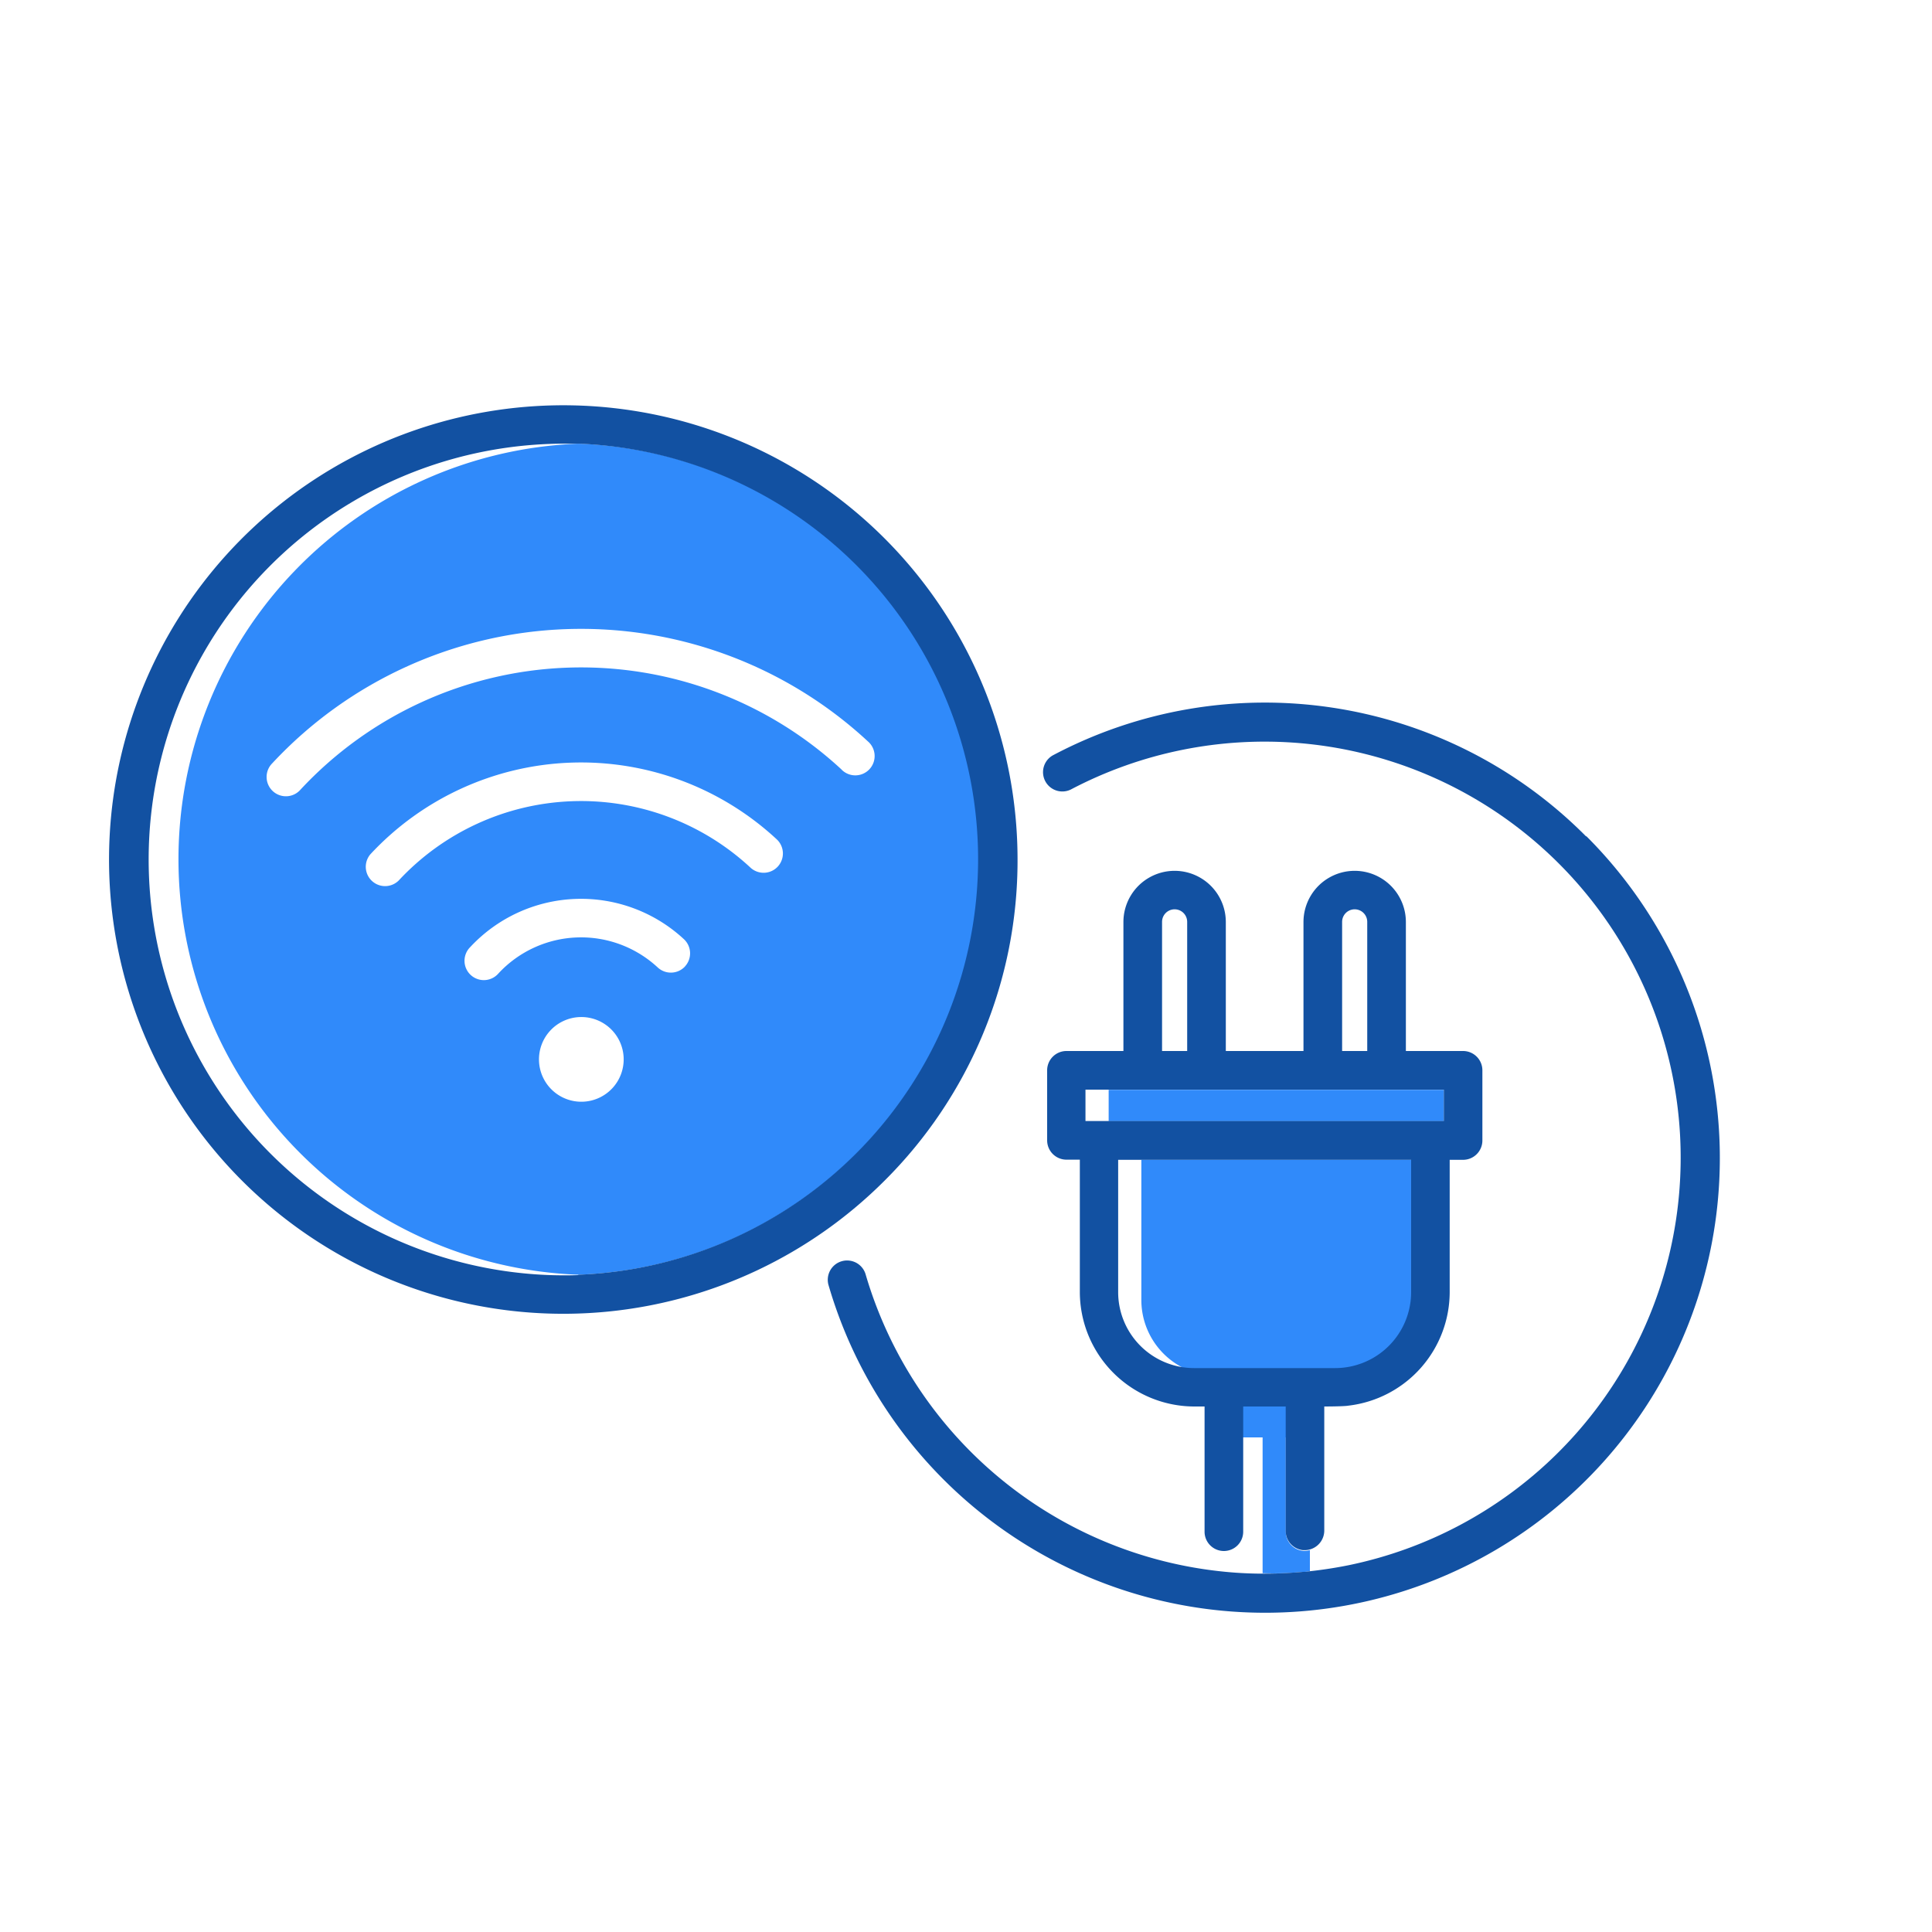 <svg id="Layer_1" data-name="Layer 1" xmlns="http://www.w3.org/2000/svg" viewBox="0 0 250 250"><defs><style>.cls-1{fill:#308afa;}.cls-2{fill:none;}.cls-3{fill:#1251a2;}</style></defs><title>Wifi Power@2x</title><rect class="cls-1" x="156.42" y="180.58" width="13.08" height="5.42"/><path class="cls-1" d="M168.65,203.4l.22,0,.63-.08v-2.73a2.48,2.48,0,0,1-.63.09h0l-.22,0a2.49,2.49,0,0,1-2.27-2.48V182h-3v21.58h.26C165.31,203.64,167,203.55,168.65,203.4Z"/><path class="cls-2" d="M112.3,95.91a54.59,54.59,0,0,0-77.06,2.83,2.5,2.5,0,1,0,3.66,3.4,49.59,49.59,0,0,1,70-2.58,2.5,2.5,0,1,0,3.4-3.66Z"/><path class="cls-2" d="M38.77,73.13A53.44,53.44,0,0,1,74.83,57.41c-.67,0-1.33,0-2,0a53.81,53.81,0,1,0,2,107.59A53.79,53.79,0,0,1,38.77,73.13Z"/><path class="cls-2" d="M73.82,98.68a37,37,0,0,0-25.89,11.86,2.5,2.5,0,0,0,3.66,3.4,32.21,32.21,0,0,1,45.52-1.67,2.5,2.5,0,0,0,3.4-3.66A37,37,0,0,0,73.82,98.68Z"/><polygon class="cls-2" points="140.46 141.02 140.46 145.08 142.19 145.08 143.46 145.08 143.46 141.02 140.46 141.02"/><path class="cls-2" d="M74.47,116.3a19.45,19.45,0,0,0-13.62,6.24,2.5,2.5,0,1,0,3.66,3.4,14.58,14.58,0,0,1,20.6-.76,2.5,2.5,0,1,0,3.4-3.66A19.47,19.47,0,0,0,74.47,116.3Z"/><circle class="cls-2" cx="75.23" cy="137.08" r="5.48" transform="translate(-4.99 2.86) rotate(-2.11)"/><path class="cls-2" d="M161.19,177h.37l-.18,0Z"/><path class="cls-2" d="M147.69,167.23V150.08h-3v17.15a9.83,9.83,0,0,0,9.82,9.82h3A9.83,9.83,0,0,1,147.69,167.23Z"/><path class="cls-2" d="M176.92,119.31a1.62,1.62,0,0,0-3.25,0V136h3.25Z"/><path class="cls-2" d="M153.62,119.31a1.62,1.62,0,0,0-3.25,0V136h3.25Z"/><polygon class="cls-1" points="185.1 145.08 186.83 145.08 186.83 141.02 182.42 141.02 179.42 141.02 174.17 141.02 171.17 141.02 159.12 141.02 156.12 141.02 150.87 141.02 147.87 141.02 143.46 141.02 143.46 145.08 145.19 145.08 185.1 145.08"/><path class="cls-1" d="M171.87,178h.91a9.83,9.83,0,0,0,9.82-9.82V150.08H147.69v18.15a9.83,9.83,0,0,0,9.82,9.82h.68l.18,0,.18,0h2.63l.18,0,.18,0h10.31Z"/><path class="cls-1" d="M110.9,73.13A53.44,53.44,0,0,0,74.83,57.41a53.81,53.81,0,0,0,0,107.54A53.81,53.81,0,0,0,110.9,73.13ZM75.43,142.56a5.48,5.48,0,1,1,5.27-5.68A5.48,5.48,0,0,1,75.43,142.56Zm13.21-17.5a2.5,2.5,0,0,1-3.53.13,14.58,14.58,0,0,0-20.6.76,2.5,2.5,0,1,1-3.66-3.4,19.58,19.58,0,0,1,27.67-1A2.5,2.5,0,0,1,88.64,125.05Zm12-12.92a2.5,2.5,0,0,1-3.53.13,32.21,32.21,0,0,0-45.52,1.67,2.5,2.5,0,0,1-3.66-3.4,37.21,37.21,0,0,1,52.58-1.93A2.5,2.5,0,0,1,100.64,112.14Zm8.26-12.56a49.59,49.59,0,0,0-70,2.58,2.5,2.5,0,1,1-3.66-3.4,54.59,54.59,0,0,1,77.06-2.83,2.5,2.5,0,1,1-3.4,3.66Z"/><path class="cls-3" d="M189.33,136h-7.41V119.31a6.62,6.62,0,0,0-13.25,0V136H158.62V119.31a6.62,6.62,0,0,0-13.25,0V136H138a2.5,2.5,0,0,0-2.5,2.5v9.06a2.5,2.5,0,0,0,2.5,2.5h1.73v17.15A14.84,14.84,0,0,0,154.51,182h1.36v16.2a2.5,2.5,0,0,0,2.5,2.5h0a2.5,2.5,0,0,0,2.5-2.5V182h5.5v16.11a2.49,2.49,0,0,0,2.27,2.48l.22,0h0a2.54,2.54,0,0,0,2.5-2.5V182s2.57,0,3.13-.11a14.83,14.83,0,0,0,13.1-14.71V150.08h1.73a2.5,2.5,0,0,0,2.5-2.5v-9.06A2.5,2.5,0,0,0,189.33,136Zm-15.66-16.71a1.62,1.62,0,0,1,3.25,0V136h-3.25Zm-23.3,0a1.62,1.62,0,0,1,3.25,0V136h-3.25Zm32.23,47.92a9.83,9.83,0,0,1-9.82,9.82H154.51a9.83,9.83,0,0,1-9.82-9.82V150.08H182.6Zm4.23-22.15H140.46V141h46.37Z"/><path class="cls-3" d="M205.22,108.21a58.55,58.55,0,0,0-69-10.46,2.5,2.5,0,0,0,2.33,4.42,53.84,53.84,0,1,1,36,100.36q-2.47.5-5,.78l-.63.08-.22,0c-1.66.15-3.34.24-5,.24h-.26q-2.51,0-5-.25a53.88,53.88,0,0,1-46.45-38.55,2.5,2.5,0,0,0-4.8,1.39,58.84,58.84,0,1,0,98.1-58Z"/><path class="cls-3" d="M131.67,111.2a58.78,58.78,0,1,0-17.23,41.6A58.44,58.44,0,0,0,131.67,111.2ZM74.83,165a53.81,53.81,0,1,1-2-107.59c.67,0,1.34,0,2,0a53.81,53.81,0,0,1,0,107.54Z"/></svg>